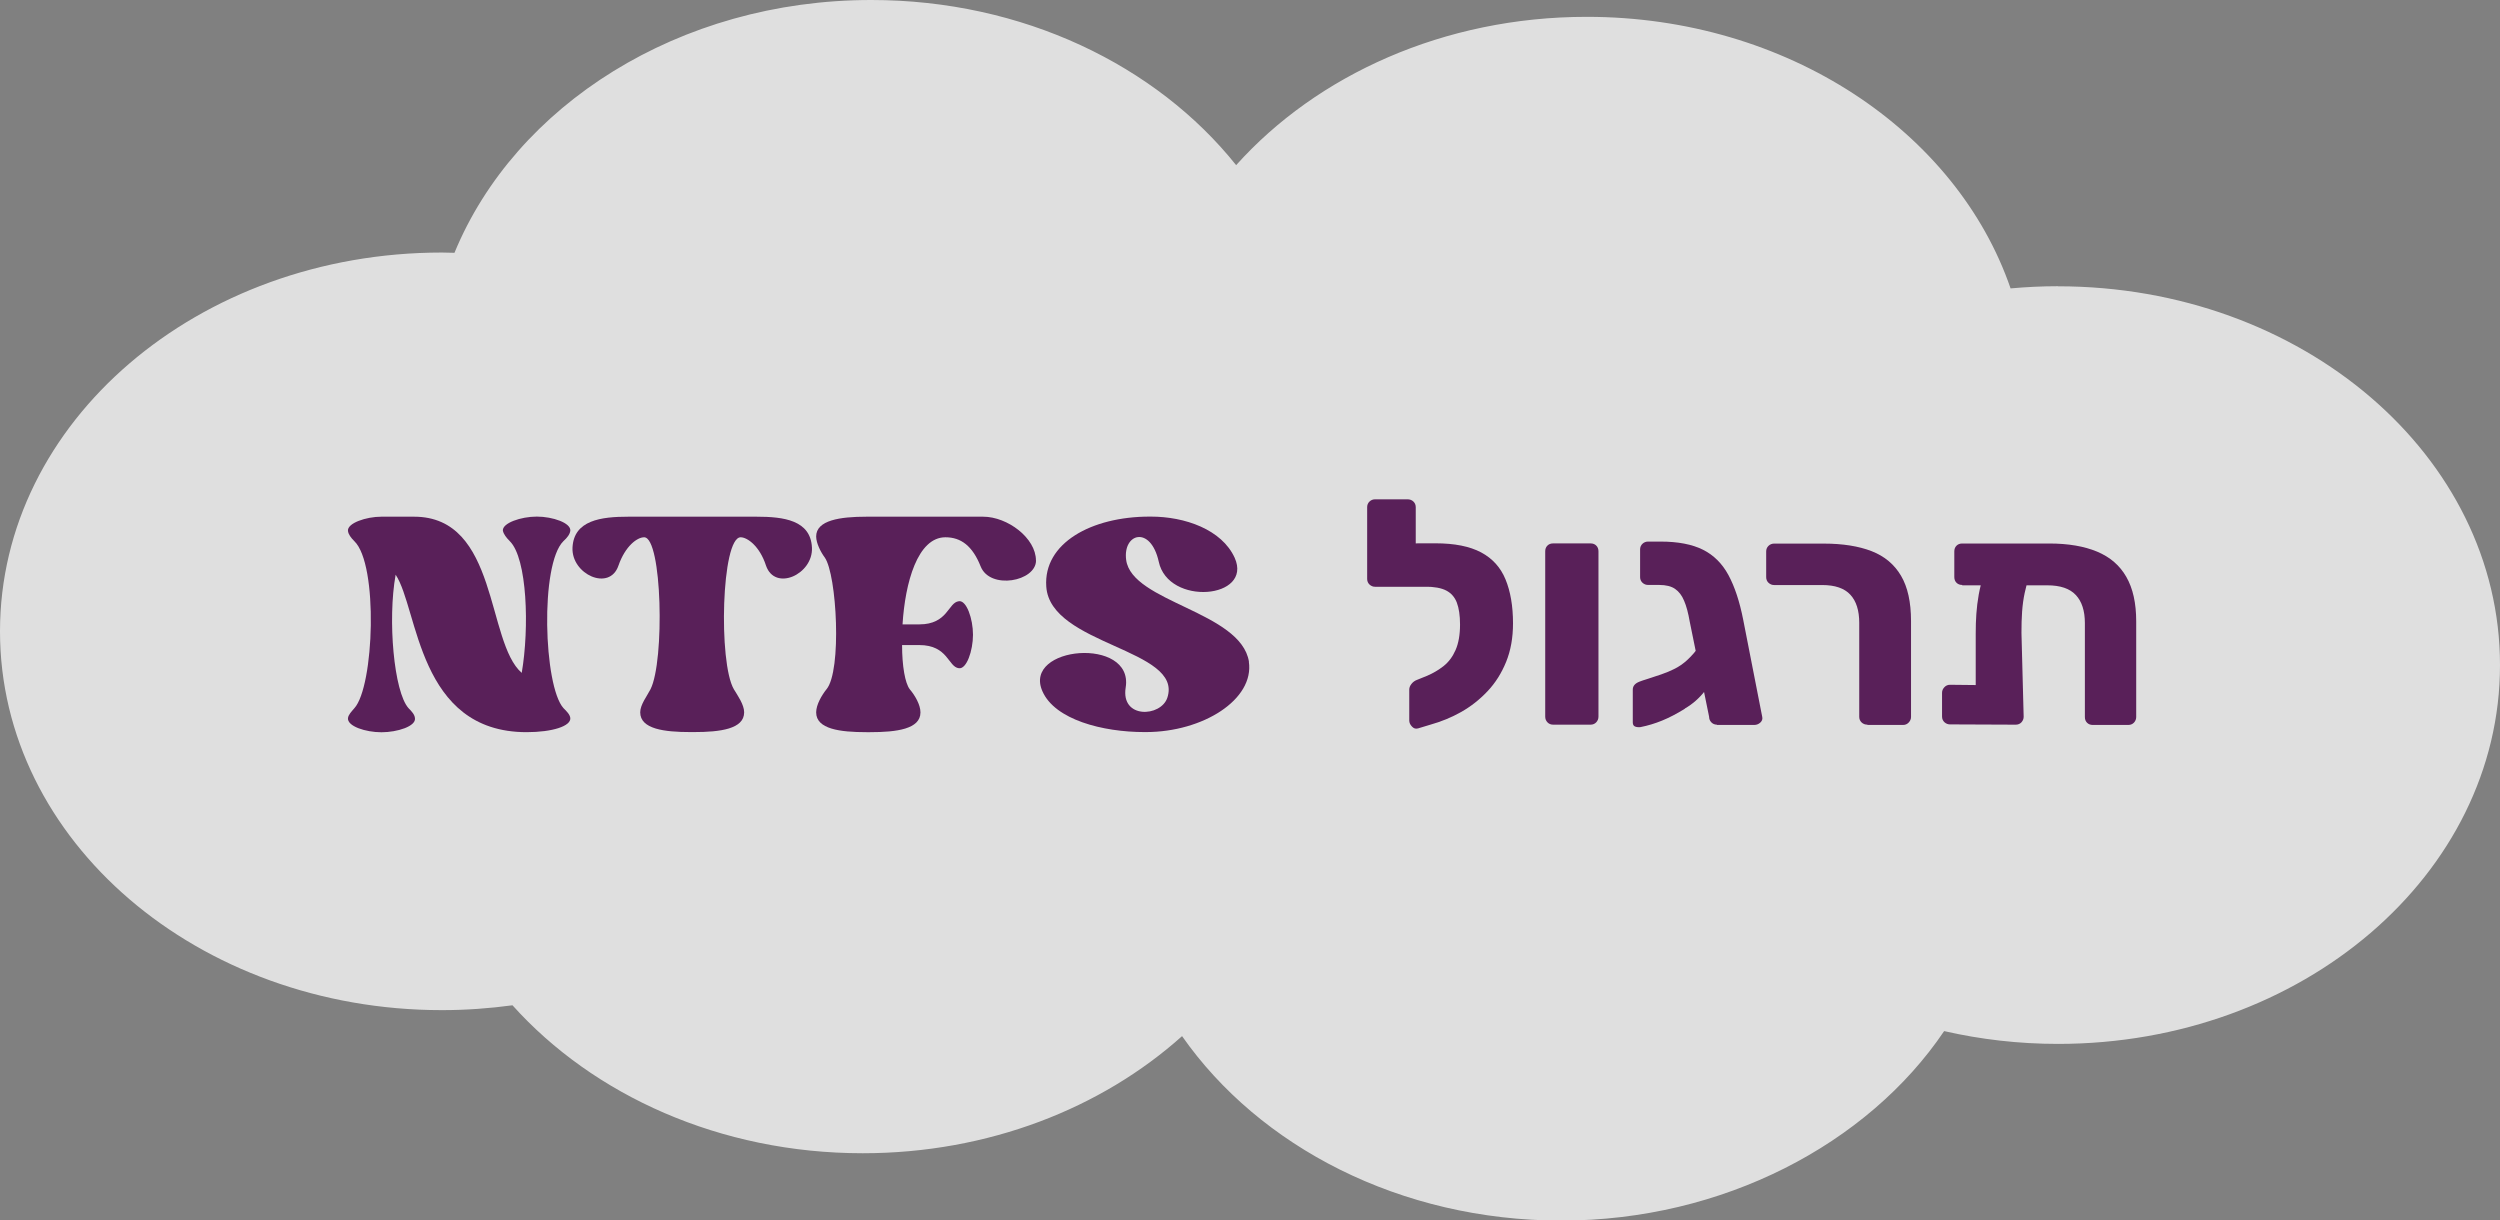 <?xml version="1.0" encoding="UTF-8"?>
<svg id="Layer_2" data-name="Layer 2" xmlns="http://www.w3.org/2000/svg" viewBox="0 0 273.23 133.39">
  <rect x="0" y="0" width="273.23" height="133.39" fill="#808080" stroke="none"/>
  <defs>
    <style>
      .cls-1 {
        fill: #592059;
      }

      .cls-1, .cls-2 {
        stroke-width: 0px;
      }

      .cls-2 {
        fill: #fff;
      }

      .cls-3 {
        opacity: .75;
      }
    </style>
  </defs>
  <g id="text">
    <g>
      <g class="cls-3">
        <path class="cls-2" d="m224.93,31.28c-1.76,0-3.49.09-5.19.24-5.9-17.15-24.4-29.68-46.32-29.68-15.61,0-29.49,6.36-38.32,16.21C126.4,7.15,111.78,0,95.22,0c-21.04,0-38.93,11.54-45.55,27.63-.46-.01-.91-.03-1.37-.03C21.62,27.6,0,46.13,0,69s21.62,41.4,48.3,41.4c2.63,0,5.2-.19,7.71-.53,8.83,9.83,22.69,16.17,38.28,16.17,13.73,0,26.11-4.92,34.9-12.8,8.44,12.07,23.84,20.16,41.46,20.16s33.48-8.34,41.83-20.71c3.97.91,8.14,1.4,12.45,1.4,26.67,0,48.3-18.53,48.3-41.4s-21.62-41.4-48.3-41.4Z"/>
      </g>
      <g>
        <g>
          <path class="cls-1" d="m62.33,78.47c.09.89-1.97,1.55-4.78,1.55-11.91,0-11.82-13.46-14.31-17.21-.89,4.92-.19,12.81,1.41,14.59.38.38.66.7.7,1.08.14.89-1.92,1.55-3.66,1.55s-3.75-.66-3.66-1.55c.05-.38.38-.7.7-1.08,2.16-2.39,2.63-15.71,0-18.25-.38-.38-.66-.75-.7-1.13-.09-.84,1.97-1.55,3.66-1.55h3.56c9.24,0,7.88,13.7,11.77,17.07.84-4.88.61-12.52-1.31-14.4-.38-.38-.66-.75-.75-1.13-.09-.84,1.97-1.55,3.71-1.55s3.75.7,3.66,1.55c-.05.38-.33.75-.75,1.13-2.58,2.53-2.16,15.85,0,18.25.38.38.7.7.75,1.08Z"/>
          <path class="cls-1" d="m83.72,61.82c-.7-2.16-2.06-3.1-2.77-3.1-2.11,0-2.44,13.7-.75,16.6.42.7,1.13,1.69,1.13,2.53,0,1.83-2.63,2.16-5.49,2.16h-.38c-2.86,0-5.49-.33-5.49-2.16,0-.84.75-1.78,1.13-2.53,1.55-3.1,1.27-16.6-.7-16.6-.75,0-2.06.94-2.81,3.1-.98,2.86-5.16.94-5.02-1.97.14-3,3.14-3.38,6.1-3.38h14.02c2.96,0,5.91.38,6.05,3.38.14,2.91-4.03,4.83-5.02,1.97Z"/>
          <path class="cls-1" d="m113.23,61.25c0,2.3-5.02,3.24-6.05.66-.89-2.25-2.16-3.19-3.85-3.19-3.05,0-4.41,4.97-4.69,9.52h1.83c3.14,0,3.14-2.39,4.32-2.53.84-.14,1.55,1.92,1.55,3.66s-.7,3.8-1.55,3.66c-1.17-.14-1.17-2.53-4.32-2.53h-1.88c0,2.3.33,4.17.84,4.83.56.66,1.17,1.69,1.17,2.53,0,1.83-2.63,2.16-5.49,2.16h-.42c-2.86,0-5.49-.33-5.49-2.16,0-.84.61-1.88,1.13-2.53,1.69-2.02,1.13-12.52-.19-14.4-.42-.56-.94-1.55-.94-2.3,0-1.78,2.63-2.16,5.49-2.16h12.76c2.67,0,5.77,2.34,5.77,4.78Z"/>
          <path class="cls-1" d="m136.49,72.32c.61,4.13-5.02,7.69-11.26,7.69h-.14c-4.6,0-9.8-1.36-11.16-4.46-2.21-4.97,9.99-6,9.1-.42-.56,3.47,3.85,3.24,4.55,1.13,1.78-5.35-12.81-5.72-13.23-12.15-.33-4.74,4.92-7.65,11.3-7.65h.14c3.71,0,7.74,1.41,9.15,4.5,2.02,4.5-7.27,5.3-8.3.42-.89-3.99-3.94-3.1-3.56-.19.61,4.64,12.52,5.63,13.42,11.12Z"/>
        </g>
        <g>
          <path class="cls-1" d="m156.16,64.13h-5.87c-.23,0-.43-.08-.61-.24-.17-.16-.26-.37-.26-.62v-7.84c0-.25.09-.46.26-.62s.38-.24.61-.24h3.54c.25,0,.47.08.64.24s.26.37.26.62v3.96h1.46l-.03,4.76Zm-1.21,15.48c-.23.07-.45,0-.64-.21-.2-.21-.29-.43-.29-.66v-3.37c0-.21.08-.42.24-.62.16-.21.37-.36.62-.45l1.11-.45c.65-.28,1.24-.63,1.79-1.06.54-.43.98-1.01,1.3-1.74.32-.73.49-1.66.49-2.79,0-.99-.12-1.79-.35-2.4-.23-.6-.62-1.04-1.16-1.32-.54-.28-1.31-.42-2.31-.42h-.8c-.23,0-.43-.08-.61-.24-.17-.16-.26-.37-.26-.62v-3.05c0-.23.09-.43.26-.59.17-.16.38-.24.61-.24h1.94c2.08,0,3.74.33,4.98.99,1.24.66,2.13,1.64,2.67,2.95.54,1.31.82,2.91.82,4.81,0,1.57-.25,2.97-.75,4.2-.5,1.23-1.17,2.3-2.03,3.21-.86.91-1.82,1.67-2.88,2.27-1.06.6-2.19,1.06-3.37,1.39l-1.39.42Z"/>
          <path class="cls-1" d="m169.74,79.2c-.25,0-.46-.09-.62-.26-.16-.17-.24-.38-.24-.61v-18.08c0-.25.08-.46.24-.62s.37-.24.62-.24h4.1c.25,0,.46.08.62.24.16.16.24.37.24.62v18.08c0,.23-.08.43-.24.61-.16.17-.37.26-.62.26h-4.1Z"/>
          <path class="cls-1" d="m184.14,77.46c-.9.56-1.74.99-2.5,1.3s-1.55.55-2.36.71c-.23.02-.43,0-.59-.07-.16-.07-.24-.22-.24-.45v-3.58c0-.39.24-.68.73-.87.16-.07.47-.17.92-.31s.94-.3,1.48-.49c.53-.19.98-.37,1.35-.56.53-.25,1.04-.6,1.51-1.04.47-.44.89-.92,1.23-1.44.35-.52.6-1.05.76-1.58l2.01.07c-.12,1.37-.35,2.59-.71,3.66-.36,1.08-.84,2-1.44,2.76-.6.76-1.32,1.39-2.15,1.87Zm3.51,1.74c-.25,0-.46-.09-.62-.26-.16-.17-.24-.38-.24-.61l-2.12-10.41c-.16-.93-.36-1.68-.61-2.26-.24-.58-.57-1.01-.99-1.3-.42-.29-1-.43-1.74-.43h-1.21c-.23,0-.43-.08-.61-.24-.17-.16-.26-.37-.26-.62v-3.02c0-.25.09-.46.26-.62.17-.16.38-.24.61-.24h1.35c1.92,0,3.47.3,4.65.89,1.18.59,2.11,1.52,2.79,2.78.68,1.26,1.22,2.89,1.61,4.88l2.08,10.62c.05.23-.02.43-.21.61-.19.17-.41.26-.66.26h-4.1Z"/>
          <path class="cls-1" d="m204.1,79.2c-.25,0-.47-.08-.64-.24s-.26-.37-.26-.62v-10.27c0-1.34-.32-2.37-.97-3.07-.65-.71-1.68-1.06-3.09-1.06h-5.24c-.23,0-.43-.08-.61-.24-.17-.16-.26-.37-.26-.62v-2.81c0-.25.09-.46.26-.62.17-.16.38-.24.61-.24h5.42c2.08,0,3.83.28,5.24.83,1.41.55,2.48,1.45,3.21,2.69.73,1.24,1.09,2.89,1.09,4.95v10.48c0,.23-.09.43-.26.61s-.38.26-.61.26h-3.89Z"/>
          <path class="cls-1" d="m218.75,61.53h1.56c.62,0,1.06.13,1.3.38.24.25.32.52.23.8-.23.74-.42,1.44-.56,2.1-.14.66-.23,1.34-.28,2.03-.05.69-.07,1.47-.07,2.33l.24,9.16c0,.23-.08.43-.24.61-.16.17-.37.26-.62.26l-7.19-.03c-.23,0-.43-.08-.61-.24-.17-.16-.26-.37-.26-.62v-2.6c0-.23.09-.43.26-.61s.38-.26.61-.26l2.81.03v-5.62c0-.76.02-1.49.07-2.17.05-.68.13-1.38.26-2.1.13-.72.32-1.47.57-2.26.12-.32.31-.6.57-.83s.71-.35,1.34-.35Zm-4.3,2.4c-.25,0-.46-.08-.62-.24-.16-.16-.24-.37-.24-.62v-2.81c0-.25.08-.46.24-.62.16-.16.37-.24.62-.24h9.51c2.08,0,3.83.3,5.24.89,1.41.59,2.48,1.51,3.19,2.76.72,1.25,1.08,2.87,1.08,4.86v10.45c0,.23-.08.43-.24.61-.16.17-.37.26-.62.26h-3.89c-.25,0-.46-.08-.62-.24s-.24-.37-.24-.62v-10.27c0-1.34-.33-2.37-.99-3.07-.66-.71-1.7-1.06-3.11-1.06h-9.3Z"/>
        </g>
      </g>
    </g>
  </g>
</svg>